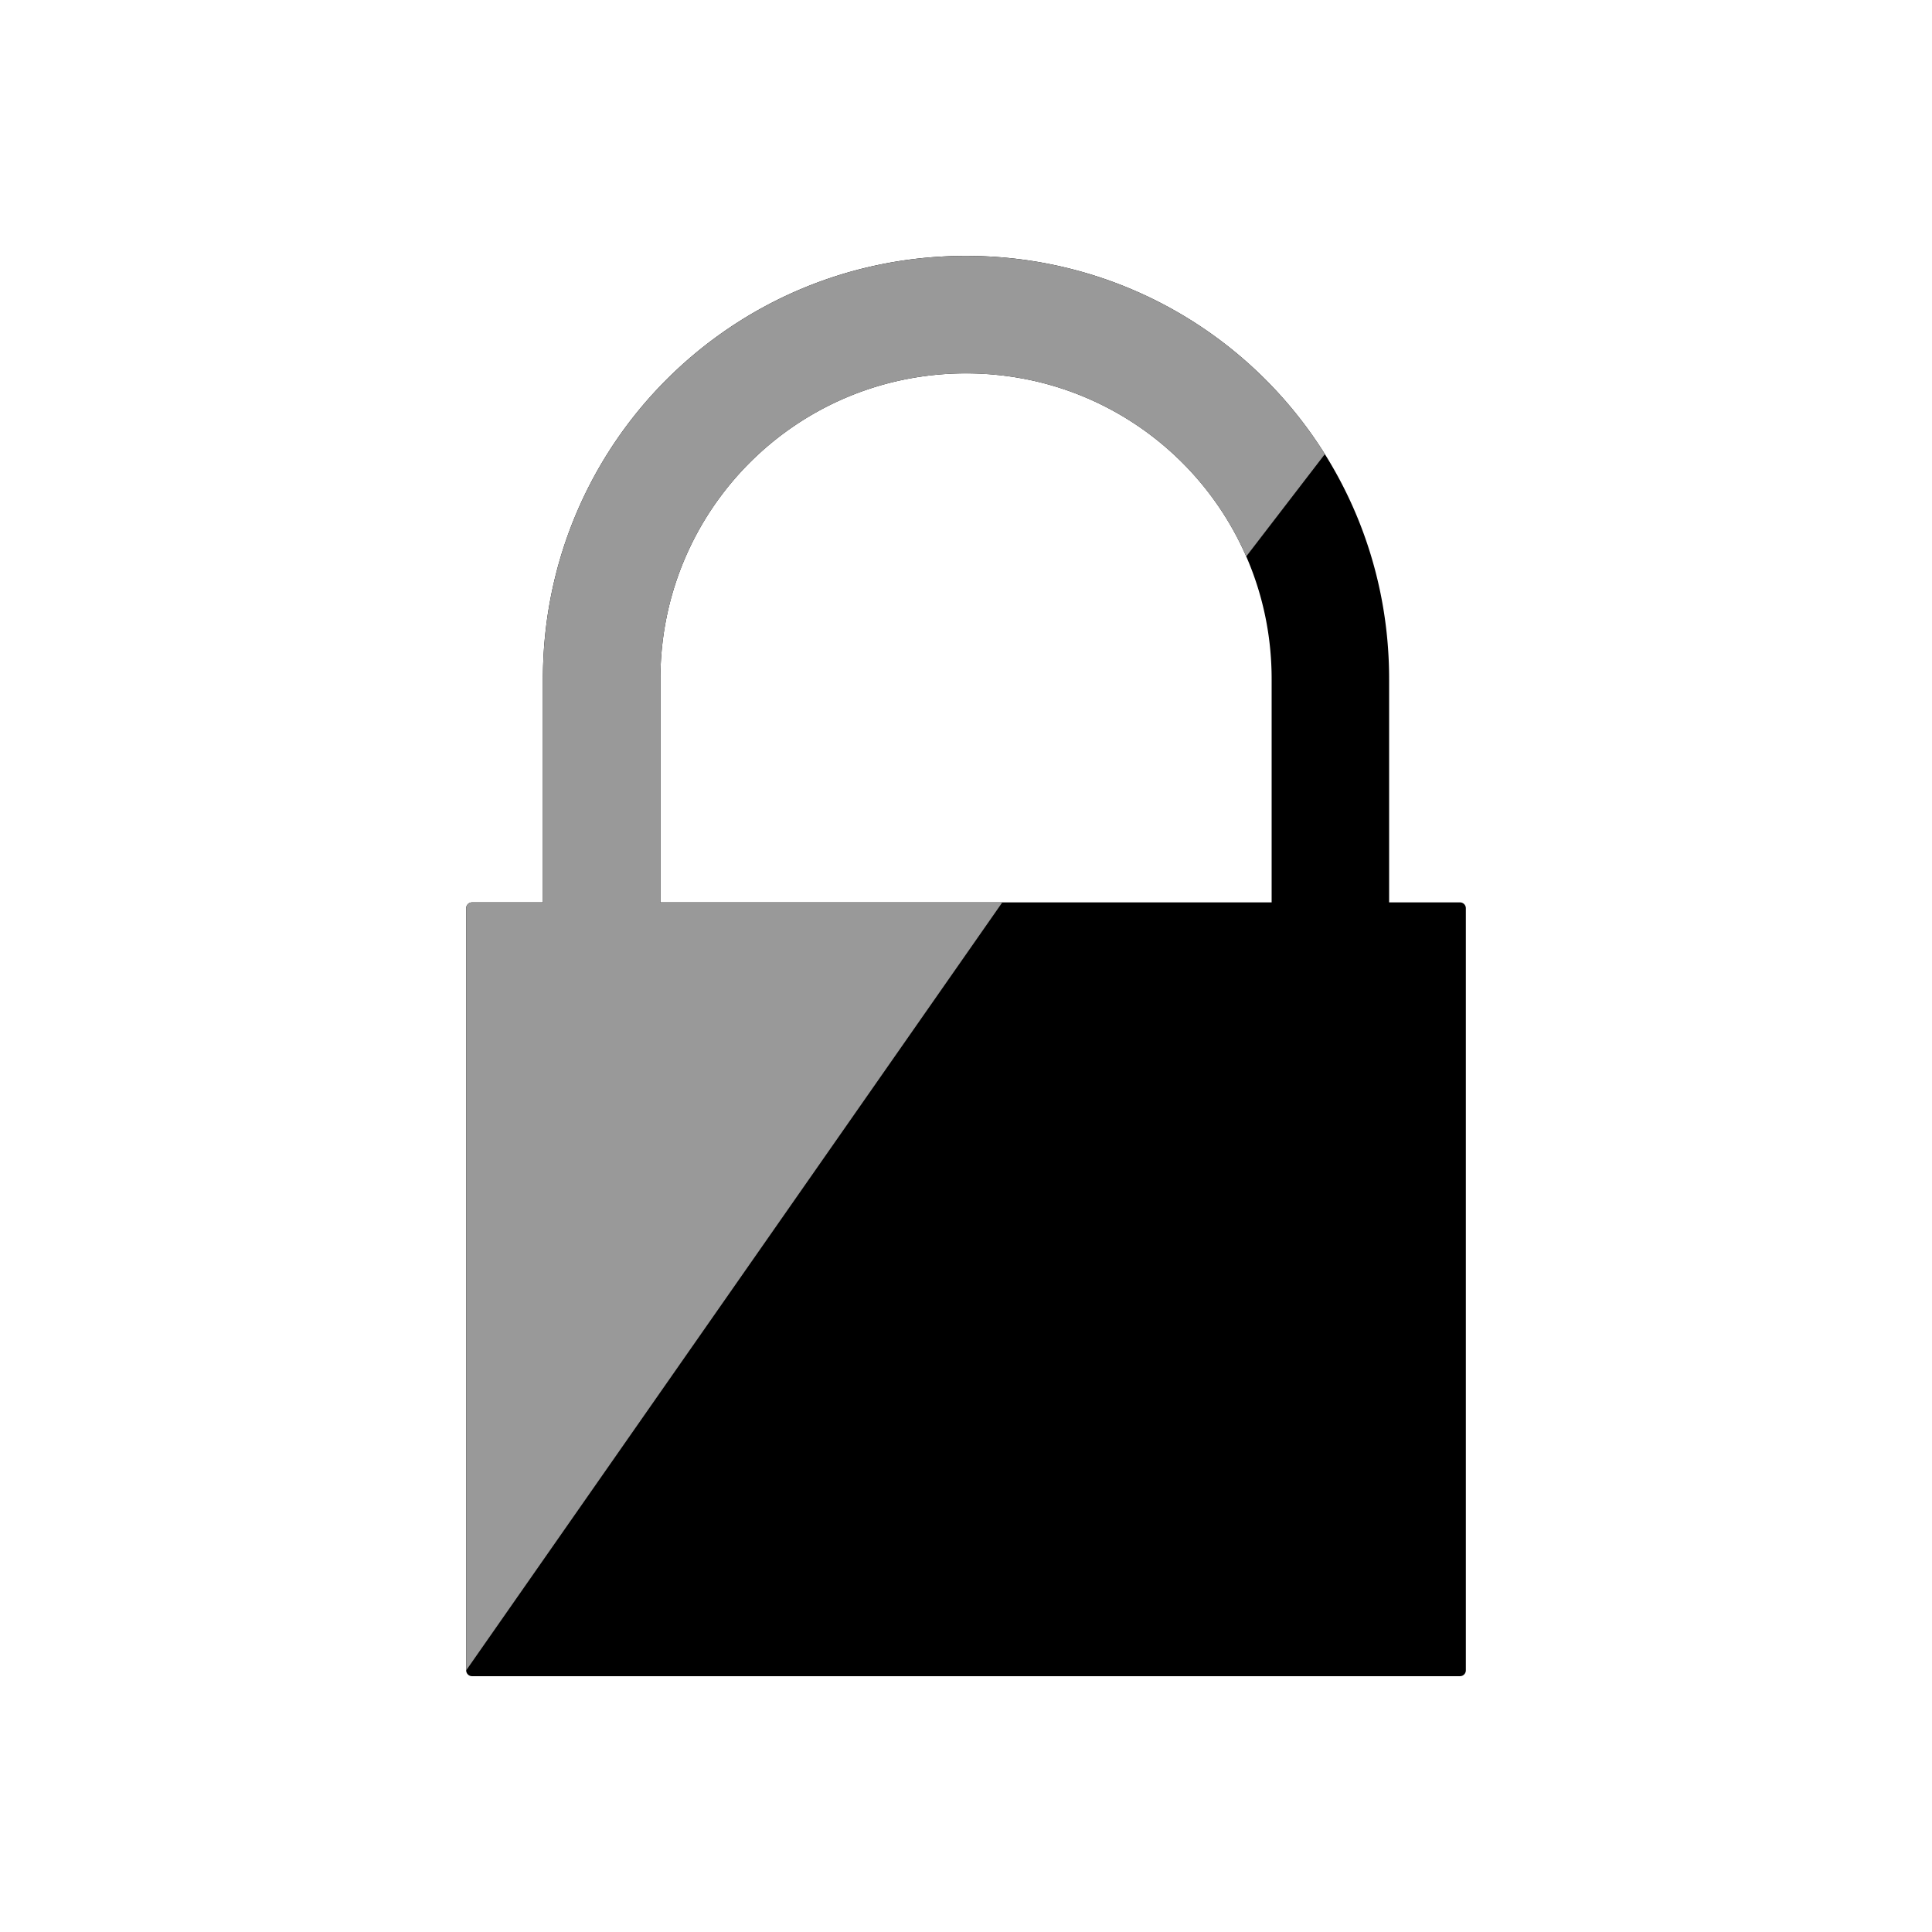 <?xml version="1.0" encoding="UTF-8" standalone="no"?>
<svg
   xmlns:dc="http://purl.org/dc/elements/1.1/"
   xmlns:cc="http://creativecommons.org/ns#"
   xmlns:rdf="http://www.w3.org/1999/02/22-rdf-syntax-ns#"
   xmlns:svg="http://www.w3.org/2000/svg"
   xmlns="http://www.w3.org/2000/svg"
   xmlns:sodipodi="http://sodipodi.sourceforge.net/DTD/sodipodi-0.dtd"
   xmlns:inkscape="http://www.inkscape.org/namespaces/inkscape"
   viewBox="0 0 512 512"
   version="1.1"
   id="svg8"
   sodipodi:docname="ToggleLayerLock.svg"
   inkscape:version="0.92.2 5c3e80d, 2017-08-06">
  <defs
     id="defs12" />
  <sodipodi:namedview
     pagecolor="#ffffff"
     bordercolor="#666666"
     borderopacity="1"
     objecttolerance="10"
     gridtolerance="10"
     guidetolerance="10"
     inkscape:pageopacity="0"
     inkscape:pageshadow="2"
     inkscape:window-width="1251"
     inkscape:window-height="993"
     id="namedview10"
     showgrid="false"
     inkscape:zoom="1.3037281"
     inkscape:cx="189.65181"
     inkscape:cy="254.46594"
     inkscape:window-x="1030"
     inkscape:window-y="110"
     inkscape:window-maximized="0"
     inkscape:current-layer="svg8" />
  <path
     id="path841"
     d="m 256.004,67.811 c -62.114,0 -112.127,50.011 -112.127,112.125 v 59.205 H 125.092 a 1.547,1.547 0 0 0 -1.547,1.547 v 201.971 a 1.547,1.547 0 0 0 1.547,1.547 h 261.824 a 1.547,1.547 0 0 0 1.547,-1.547 V 240.688 a 1.547,1.547 0 0 0 -1.547,-1.547 h -18.785 v -59.205 c 0,-62.114 -50.013,-112.125 -112.127,-112.125 z m 0,31.133 c 44.863,0 80.992,36.117 80.992,80.992 v 59.205 H 175.012 v -59.205 c 0,-44.863 36.117,-80.992 80.992,-80.992 z"
     style="fill-rule:evenodd;stroke-width:3.095"
     inkscape:connector-curvature="0" />
  <path
     id="path832"
     style="fill:#999999;fill-opacity:1;fill-rule:evenodd;stroke-width:3.095"
     d="m 265.622,239.141 h -90.61 v -59.205 c 0,-44.863 36.117,-80.992 80.992,-80.992 33.304,0 61.794,19.903 74.265,48.517 l 20.834,-27.111 c -2.91,-4.648 -6.152,-9.065 -9.693,-13.219 -20.536,-24.09 -51.128,-39.32 -85.406,-39.32 -62.114,0 -112.127,50.011 -112.127,112.125 v 59.205 H 125.092 c -0.854,3e-4 -1.547,0.693 -1.547,1.547 v 201.971 z"
     inkscape:connector-curvature="0"
     sodipodi:nodetypes="ccssccsssccccc" />
</svg>
